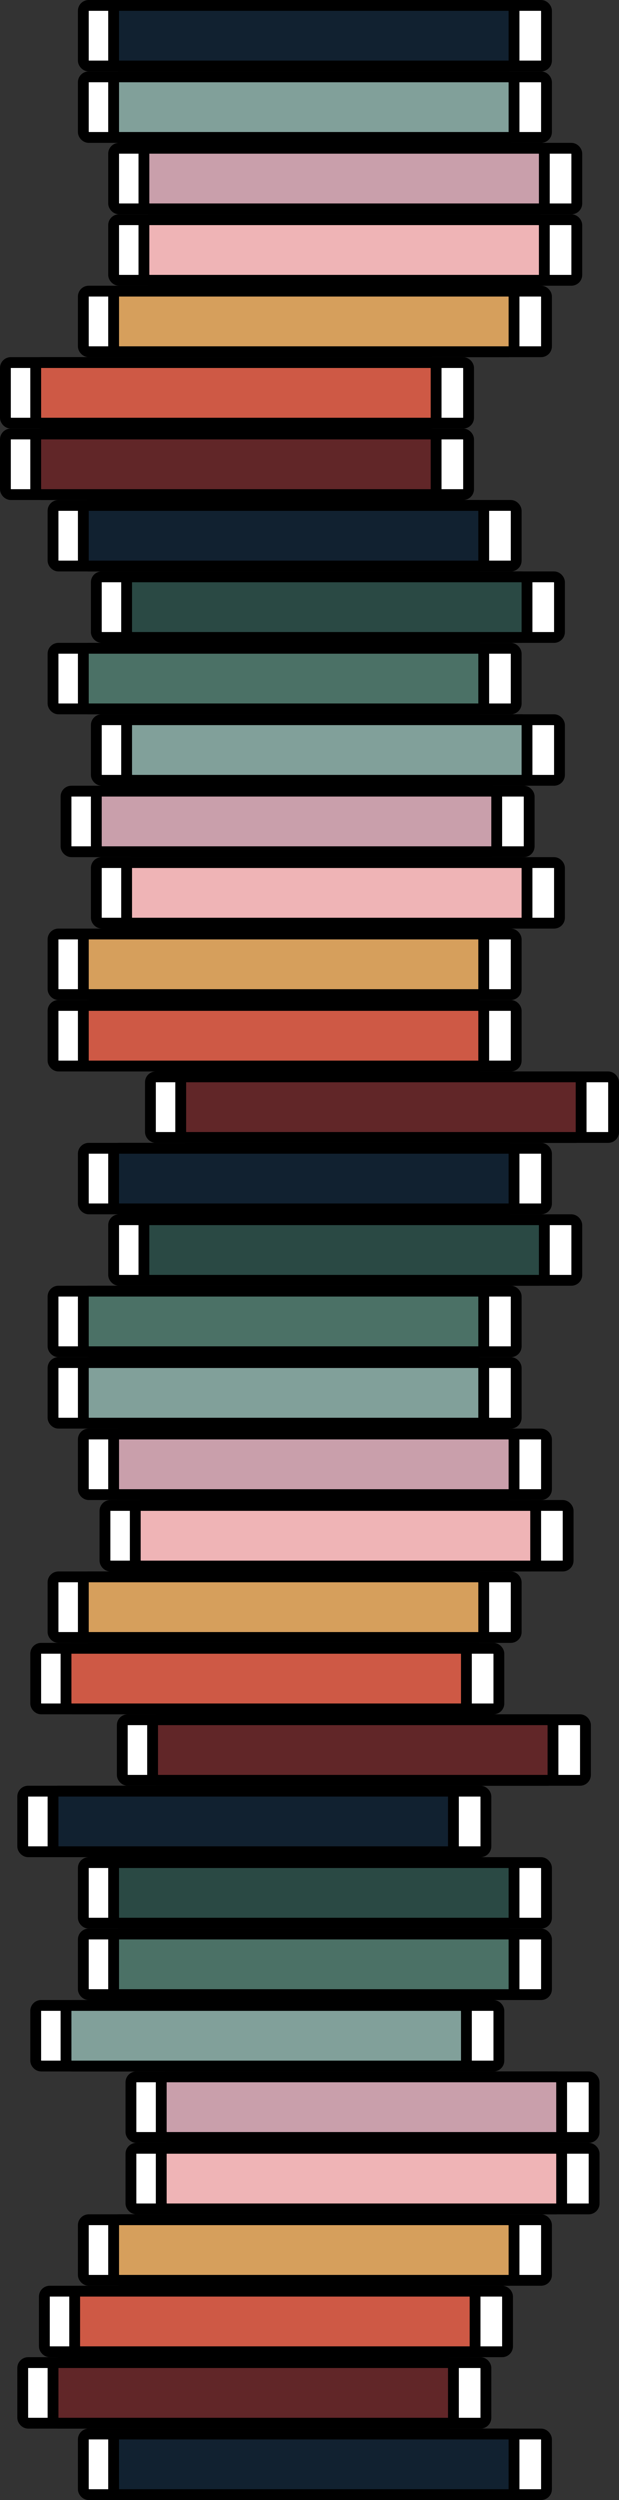<svg width="286" height="1155" viewBox="0 0 286 1155" fill="none" xmlns="http://www.w3.org/2000/svg">
<rect x="0" y="0" width="286" height="1155" fill="#333333" stroke="none"/>
<rect x="38.5" y="1124.5" width="214" height="28" rx="2.5" fill="white" stroke="black" stroke-width="5"/>
<rect x="38.5" y="2.5" width="214" height="28" rx="2.5" fill="white" stroke="black" stroke-width="5"/>
<rect x="52.5" y="1124.5" width="185" height="28" rx="2.5" fill="#112130" stroke="black" stroke-width="5"/>
<rect x="52.5" y="2.5" width="185" height="28" rx="2.5" fill="#112130" stroke="black" stroke-width="5"/>
<rect x="10.5" y="827.5" width="214" height="28" rx="2.5" fill="white" stroke="black" stroke-width="5"/>
<rect x="24.5" y="827.5" width="185" height="28" rx="2.5" fill="#112130" stroke="black" stroke-width="5"/>
<rect x="38.5" y="530.5" width="214" height="28" rx="2.5" fill="white" stroke="black" stroke-width="5"/>
<rect x="52.5" y="530.5" width="185" height="28" rx="2.5" fill="#112130" stroke="black" stroke-width="5"/>
<rect x="24.5" y="233.5" width="214" height="28" rx="2.5" fill="white" stroke="black" stroke-width="5"/>
<rect x="38.5" y="233.5" width="185" height="28" rx="2.5" fill="#112130" stroke="black" stroke-width="5"/>
<rect x="38.5" y="893.5" width="214" height="28" rx="2.5" fill="white" stroke="black" stroke-width="5"/>
<rect x="52.5" y="893.5" width="185" height="28" rx="2.5" fill="#4B7166" stroke="black" stroke-width="5"/>
<rect x="24.5" y="596.5" width="214" height="28" rx="2.5" fill="white" stroke="black" stroke-width="5"/>
<rect x="38.5" y="596.5" width="185" height="28" rx="2.5" fill="#4B7166" stroke="black" stroke-width="5"/>
<rect x="24.5" y="299.5" width="214" height="28" rx="2.5" fill="white" stroke="black" stroke-width="5"/>
<rect x="38.5" y="299.5" width="185" height="28" rx="2.5" fill="#4B7166" stroke="black" stroke-width="5"/>
<rect x="10.5" y="1091.5" width="214" height="28" rx="2.5" fill="white" stroke="black" stroke-width="5"/>
<rect x="24.5" y="1091.5" width="185" height="28" rx="2.5" fill="#612628" stroke="black" stroke-width="5"/>
<rect x="56.5" y="794.5" width="214" height="28" rx="2.5" fill="white" stroke="black" stroke-width="5"/>
<rect x="70.5" y="794.5" width="185" height="28" rx="2.5" fill="#612628" stroke="black" stroke-width="5"/>
<rect x="69.5" y="497.5" width="214" height="28" rx="2.5" fill="white" stroke="black" stroke-width="5"/>
<rect x="83.5" y="497.5" width="185" height="28" rx="2.5" fill="#612628" stroke="black" stroke-width="5"/>
<rect x="2.5" y="200.5" width="214" height="28" rx="2.5" fill="white" stroke="black" stroke-width="5"/>
<rect x="16.5" y="200.5" width="185" height="28" rx="2.5" fill="#612628" stroke="black" stroke-width="5"/>
<rect x="38.5" y="860.5" width="214" height="28" rx="2.5" fill="white" stroke="black" stroke-width="5"/>
<rect x="52.5" y="860.5" width="185" height="28" rx="2.5" fill="#2A4944" stroke="black" stroke-width="5"/>
<rect x="52.5" y="563.5" width="214" height="28" rx="2.5" fill="white" stroke="black" stroke-width="5"/>
<rect x="66.5" y="563.5" width="185" height="28" rx="2.5" fill="#2A4944" stroke="black" stroke-width="5"/>
<rect x="44.5" y="266.5" width="214" height="28" rx="2.5" fill="white" stroke="black" stroke-width="5"/>
<rect x="58.5" y="266.5" width="185" height="28" rx="2.5" fill="#2A4944" stroke="black" stroke-width="5"/>
<rect x="20.5" y="1058.5" width="214" height="28" rx="2.5" fill="white" stroke="black" stroke-width="5"/>
<rect x="34.5" y="1058.5" width="185" height="28" rx="2.5" fill="#CE5945" stroke="black" stroke-width="5"/>
<rect x="16.5" y="761.5" width="214" height="28" rx="2.5" fill="white" stroke="black" stroke-width="5"/>
<rect x="30.5" y="761.5" width="185" height="28" rx="2.5" fill="#CE5945" stroke="black" stroke-width="5"/>
<rect x="24.5" y="464.5" width="214" height="28" rx="2.5" fill="white" stroke="black" stroke-width="5"/>
<rect x="38.5" y="464.5" width="185" height="28" rx="2.5" fill="#CE5945" stroke="black" stroke-width="5"/>
<rect x="2.5" y="167.5" width="214" height="28" rx="2.5" fill="white" stroke="black" stroke-width="5"/>
<rect x="16.5" y="167.5" width="185" height="28" rx="2.5" fill="#CE5945" stroke="black" stroke-width="5"/>
<rect x="38.5" y="1025.5" width="214" height="28" rx="2.5" fill="white" stroke="black" stroke-width="5"/>
<rect x="52.5" y="1025.5" width="185" height="28" rx="2.5" fill="#D69F5C" stroke="black" stroke-width="5"/>
<rect x="24.5" y="728.5" width="214" height="28" rx="2.5" fill="white" stroke="black" stroke-width="5"/>
<rect x="38.5" y="728.5" width="185" height="28" rx="2.5" fill="#D69F5C" stroke="black" stroke-width="5"/>
<rect x="24.5" y="431.5" width="214" height="28" rx="2.5" fill="white" stroke="black" stroke-width="5"/>
<rect x="38.5" y="431.5" width="185" height="28" rx="2.5" fill="#D69F5C" stroke="black" stroke-width="5"/>
<rect x="38.5" y="134.5" width="214" height="28" rx="2.5" fill="white" stroke="black" stroke-width="5"/>
<rect x="52.5" y="134.5" width="185" height="28" rx="2.5" fill="#D69F5C" stroke="black" stroke-width="5"/>
<rect x="60.5" y="992.5" width="214" height="28" rx="2.5" fill="white" stroke="black" stroke-width="5"/>
<rect x="74.5" y="992.5" width="185" height="28" rx="2.5" fill="#EFB4B6" stroke="black" stroke-width="5"/>
<rect x="48.5" y="695.5" width="214" height="28" rx="2.5" fill="white" stroke="black" stroke-width="5"/>
<rect x="62.5" y="695.5" width="185" height="28" rx="2.5" fill="#EFB4B6" stroke="black" stroke-width="5"/>
<rect x="44.5" y="398.5" width="214" height="28" rx="2.5" fill="white" stroke="black" stroke-width="5"/>
<rect x="58.5" y="398.5" width="185" height="28" rx="2.5" fill="#EFB4B6" stroke="black" stroke-width="5"/>
<rect x="52.5" y="101.5" width="214" height="28" rx="2.5" fill="white" stroke="black" stroke-width="5"/>
<rect x="66.5" y="101.5" width="185" height="28" rx="2.5" fill="#EFB4B6" stroke="black" stroke-width="5"/>
<rect x="60.5" y="959.5" width="214" height="28" rx="2.5" fill="white" stroke="black" stroke-width="5"/>
<rect x="74.5" y="959.5" width="185" height="28" rx="2.5" fill="#C99FAB" stroke="black" stroke-width="5"/>
<rect x="38.5" y="662.5" width="214" height="28" rx="2.5" fill="white" stroke="black" stroke-width="5"/>
<rect x="52.5" y="662.5" width="185" height="28" rx="2.5" fill="#C99FAB" stroke="black" stroke-width="5"/>
<rect x="30.5" y="365.5" width="214" height="28" rx="2.5" fill="white" stroke="black" stroke-width="5"/>
<rect x="44.5" y="365.5" width="185" height="28" rx="2.5" fill="#C99FAB" stroke="black" stroke-width="5"/>
<rect x="52.5" y="68.5" width="214" height="28" rx="2.5" fill="white" stroke="black" stroke-width="5"/>
<rect x="66.5" y="68.5" width="185" height="28" rx="2.5" fill="#C99FAB" stroke="black" stroke-width="5"/>
<rect x="16.5" y="926.5" width="214" height="28" rx="2.5" fill="white" stroke="black" stroke-width="5"/>
<rect x="30.5" y="926.5" width="185" height="28" rx="2.5" fill="#81A09A" stroke="black" stroke-width="5"/>
<rect x="24.5" y="629.5" width="214" height="28" rx="2.5" fill="white" stroke="black" stroke-width="5"/>
<rect x="38.5" y="629.5" width="185" height="28" rx="2.5" fill="#81A09A" stroke="black" stroke-width="5"/>
<rect x="44.5" y="332.5" width="214" height="28" rx="2.5" fill="white" stroke="black" stroke-width="5"/>
<rect x="58.5" y="332.5" width="185" height="28" rx="2.5" fill="#81A09A" stroke="black" stroke-width="5"/>
<rect x="38.5" y="35.5" width="214" height="28" rx="2.5" fill="white" stroke="black" stroke-width="5"/>
<rect x="52.5" y="35.5" width="185" height="28" rx="2.5" fill="#81A09A" stroke="black" stroke-width="5"/>
</svg>
